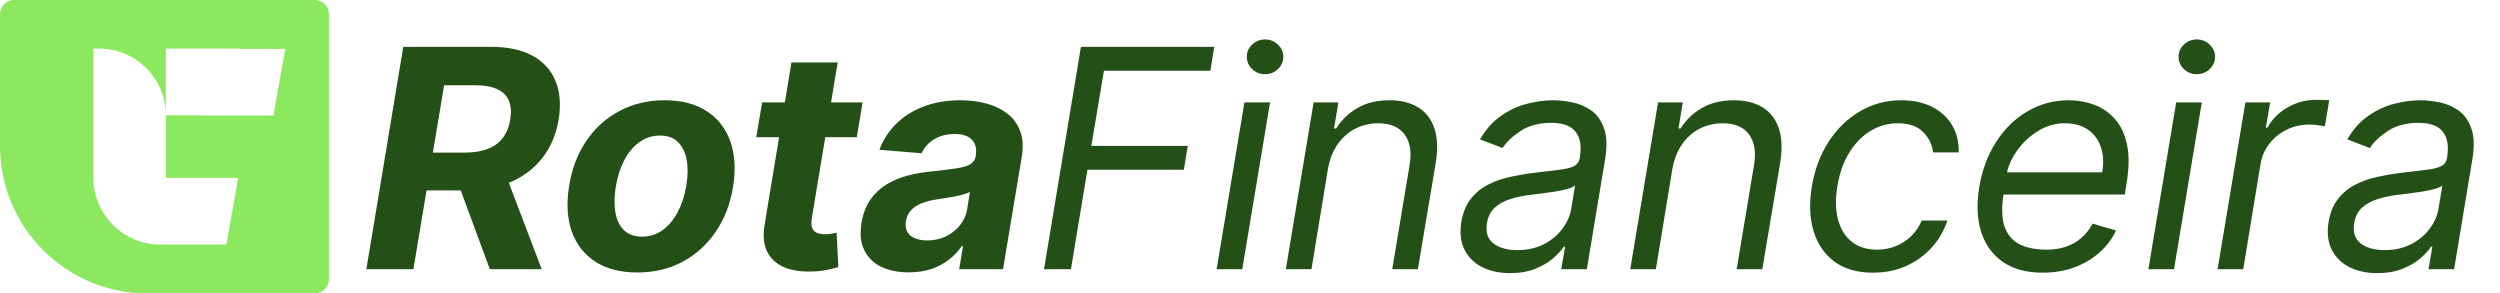<svg width="230" height="27" viewBox="0 0 230 27" fill="none" xmlns="http://www.w3.org/2000/svg">
<path fill-rule="evenodd" clip-rule="evenodd" d="M0 1.302C0 0.583 0.583 0 1.302 0H28.957C29.676 0 30.259 0.583 30.259 1.302V25.698C30.259 26.417 29.676 27 28.957 27H13.58C6.08 27 0 20.92 0 13.42V1.302ZM15.254 4.471V10.546C15.222 7.186 12.488 4.471 9.12 4.471H8.592V10.605H15.254V10.605H8.592V16.363V16.739H8.603C8.797 19.951 11.464 22.497 14.726 22.497H15.254V22.497H20.826L21.916 16.363H15.254V10.605H18.492V10.631H25.154L26.244 4.497H21.916V4.471H15.254Z" fill="#8CE95F"/>
<path d="M33.705 24.767L37.102 4.309H45.173C46.718 4.309 47.99 4.582 48.989 5.128C49.995 5.674 50.701 6.45 51.107 7.455C51.52 8.454 51.617 9.633 51.397 10.992C51.17 12.35 50.681 13.516 49.928 14.488C49.182 15.46 48.21 16.21 47.011 16.736C45.819 17.255 44.437 17.515 42.866 17.515H37.461L38.061 14.039H42.756C43.581 14.039 44.287 13.925 44.873 13.699C45.459 13.473 45.922 13.133 46.262 12.68C46.608 12.227 46.835 11.664 46.941 10.992C47.054 10.306 47.015 9.733 46.822 9.274C46.628 8.807 46.279 8.454 45.773 8.215C45.266 7.968 44.6 7.845 43.775 7.845H40.858L38.031 24.767H33.705ZM46.292 15.457L49.838 24.767H45.063L41.627 15.457H46.292ZM58.647 25.067C57.082 25.067 55.786 24.734 54.761 24.068C53.735 23.396 53.013 22.463 52.593 21.271C52.18 20.072 52.104 18.677 52.363 17.085C52.617 15.514 53.143 14.139 53.942 12.96C54.741 11.781 55.757 10.865 56.989 10.213C58.221 9.553 59.609 9.224 61.154 9.224C62.713 9.224 64.005 9.56 65.03 10.233C66.056 10.899 66.778 11.831 67.198 13.03C67.618 14.228 67.698 15.624 67.438 17.215C67.178 18.78 66.645 20.152 65.839 21.331C65.034 22.51 64.018 23.429 62.793 24.088C61.567 24.741 60.185 25.067 58.647 25.067ZM59.066 21.771C59.786 21.771 60.422 21.567 60.974 21.161C61.534 20.748 61.997 20.189 62.363 19.483C62.736 18.77 62.996 17.965 63.142 17.066C63.289 16.18 63.299 15.394 63.172 14.708C63.046 14.015 62.779 13.469 62.373 13.07C61.973 12.67 61.424 12.47 60.725 12.47C60.005 12.47 59.366 12.677 58.807 13.09C58.247 13.496 57.784 14.055 57.418 14.768C57.052 15.48 56.795 16.29 56.649 17.195C56.509 18.074 56.499 18.86 56.619 19.553C56.739 20.239 57.002 20.782 57.408 21.181C57.814 21.574 58.367 21.771 59.066 21.771ZM79.356 9.423L78.826 12.62H69.576L70.115 9.423H79.356ZM72.812 5.747H77.068L74.69 20.052C74.624 20.445 74.634 20.752 74.72 20.971C74.807 21.184 74.95 21.334 75.15 21.421C75.356 21.508 75.603 21.551 75.889 21.551C76.089 21.551 76.292 21.534 76.499 21.501C76.705 21.461 76.862 21.431 76.968 21.411L77.128 24.578C76.888 24.651 76.565 24.731 76.159 24.817C75.759 24.904 75.287 24.957 74.74 24.977C73.701 25.017 72.822 24.881 72.103 24.568C71.384 24.248 70.868 23.759 70.555 23.099C70.242 22.44 70.175 21.611 70.355 20.612L72.812 5.747ZM83.596 25.057C82.624 25.057 81.782 24.887 81.069 24.548C80.363 24.201 79.844 23.689 79.511 23.009C79.178 22.33 79.094 21.488 79.261 20.482C79.407 19.63 79.684 18.917 80.09 18.344C80.503 17.765 81.006 17.299 81.599 16.946C82.191 16.593 82.847 16.323 83.566 16.136C84.292 15.95 85.041 15.823 85.814 15.757C86.707 15.664 87.432 15.574 87.992 15.487C88.558 15.4 88.981 15.277 89.26 15.117C89.54 14.951 89.71 14.705 89.77 14.378V14.318C89.87 13.692 89.753 13.206 89.42 12.86C89.094 12.507 88.571 12.33 87.852 12.33C87.093 12.33 86.447 12.497 85.914 12.83C85.388 13.163 85.012 13.586 84.785 14.099L80.909 13.779C81.255 12.847 81.778 12.041 82.478 11.361C83.183 10.675 84.033 10.149 85.025 9.783C86.017 9.41 87.129 9.224 88.361 9.224C89.214 9.224 90.01 9.324 90.749 9.523C91.495 9.723 92.138 10.033 92.677 10.452C93.223 10.872 93.616 11.411 93.856 12.071C94.102 12.723 94.152 13.506 94.005 14.418L92.277 24.767H88.242L88.601 22.64H88.481C88.155 23.119 87.755 23.542 87.282 23.908C86.81 24.268 86.267 24.551 85.654 24.758C85.041 24.957 84.356 25.057 83.596 25.057ZM85.305 22.12C85.924 22.12 86.493 21.997 87.013 21.751C87.539 21.497 87.972 21.158 88.311 20.732C88.658 20.305 88.877 19.823 88.971 19.283L89.231 17.655C89.097 17.741 88.904 17.818 88.651 17.885C88.405 17.951 88.135 18.015 87.842 18.074C87.556 18.128 87.266 18.178 86.973 18.224C86.68 18.264 86.417 18.304 86.184 18.344C85.671 18.417 85.211 18.534 84.805 18.694C84.399 18.854 84.069 19.07 83.816 19.343C83.563 19.61 83.407 19.942 83.347 20.342C83.253 20.922 83.39 21.364 83.756 21.671C84.129 21.97 84.645 22.12 85.305 22.12ZM96.049 24.767L99.445 4.309H111.712L111.353 6.506H101.563L100.404 13.419H109.275L108.915 15.617H100.044L98.526 24.767H96.049ZM111.93 24.767L114.487 9.423H116.845L114.287 24.767H111.93ZM116.385 6.826C115.926 6.826 115.529 6.67 115.196 6.357C114.87 6.044 114.707 5.667 114.707 5.228C114.707 4.788 114.87 4.412 115.196 4.099C115.529 3.786 115.926 3.629 116.385 3.629C116.845 3.629 117.238 3.786 117.564 4.099C117.897 4.412 118.063 4.788 118.063 5.228C118.063 5.667 117.897 6.044 117.564 6.357C117.238 6.67 116.845 6.826 116.385 6.826ZM122.172 15.537L120.654 24.767H118.296L120.853 9.423H123.131L122.731 11.821H122.931C123.411 11.042 124.06 10.416 124.879 9.943C125.698 9.463 126.687 9.224 127.846 9.224C128.872 9.224 129.737 9.437 130.443 9.863C131.156 10.283 131.659 10.922 131.952 11.781C132.251 12.633 132.295 13.712 132.082 15.018L130.443 24.767H128.086L129.684 15.177C129.884 13.979 129.727 13.04 129.215 12.36C128.708 11.681 127.906 11.341 126.807 11.341C126.048 11.341 125.345 11.505 124.699 11.831C124.06 12.157 123.517 12.633 123.071 13.259C122.631 13.886 122.332 14.645 122.172 15.537ZM138.917 25.127C137.945 25.127 137.092 24.944 136.36 24.578C135.627 24.205 135.085 23.669 134.732 22.969C134.379 22.263 134.282 21.411 134.442 20.412C134.595 19.533 134.891 18.82 135.331 18.274C135.771 17.721 136.303 17.289 136.929 16.976C137.562 16.656 138.241 16.419 138.967 16.266C139.7 16.107 140.429 15.983 141.155 15.897C142.101 15.777 142.87 15.684 143.463 15.617C144.055 15.55 144.501 15.441 144.801 15.287C145.101 15.134 145.284 14.871 145.351 14.498V14.418C145.51 13.439 145.381 12.677 144.961 12.131C144.541 11.578 143.792 11.302 142.713 11.302C141.594 11.302 140.659 11.548 139.906 12.041C139.154 12.534 138.598 13.06 138.238 13.619L136.16 12.82C136.706 11.887 137.359 11.162 138.118 10.642C138.877 10.116 139.673 9.75 140.506 9.543C141.338 9.33 142.141 9.224 142.913 9.224C143.406 9.224 143.962 9.284 144.581 9.403C145.201 9.517 145.78 9.753 146.32 10.113C146.866 10.472 147.275 11.015 147.548 11.741C147.828 12.467 147.868 13.439 147.668 14.658L145.99 24.767H143.632L143.992 22.69H143.872C143.659 23.023 143.333 23.379 142.893 23.759C142.46 24.138 141.911 24.461 141.245 24.727C140.586 24.994 139.81 25.127 138.917 25.127ZM139.597 23.009C140.529 23.009 141.345 22.826 142.044 22.46C142.75 22.094 143.316 21.621 143.742 21.041C144.175 20.462 144.445 19.853 144.551 19.213L144.911 17.055C144.791 17.175 144.555 17.285 144.202 17.385C143.849 17.478 143.449 17.562 143.003 17.635C142.563 17.701 142.134 17.761 141.714 17.815C141.301 17.861 140.968 17.901 140.715 17.935C140.089 18.015 139.493 18.144 138.927 18.324C138.368 18.497 137.895 18.76 137.509 19.113C137.129 19.46 136.893 19.933 136.799 20.532C136.66 21.351 136.856 21.97 137.389 22.39C137.922 22.803 138.658 23.009 139.597 23.009ZM153.859 15.537L152.341 24.767H149.983L152.541 9.423H154.818L154.419 11.821H154.619C155.098 11.042 155.747 10.416 156.567 9.943C157.386 9.463 158.375 9.224 159.534 9.224C160.559 9.224 161.425 9.437 162.131 9.863C162.843 10.283 163.346 10.922 163.639 11.781C163.939 12.633 163.982 13.712 163.769 15.018L162.131 24.767H159.773L161.372 15.177C161.571 13.979 161.415 13.04 160.902 12.36C160.396 11.681 159.593 11.341 158.495 11.341C157.735 11.341 157.033 11.505 156.387 11.831C155.747 12.157 155.205 12.633 154.758 13.259C154.319 13.886 154.019 14.645 153.859 15.537ZM172.323 25.087C170.878 25.087 169.692 24.747 168.767 24.068C167.848 23.389 167.208 22.453 166.849 21.261C166.489 20.069 166.436 18.707 166.689 17.175C166.942 15.617 167.455 14.242 168.227 13.05C169 11.851 169.962 10.915 171.114 10.243C172.266 9.563 173.535 9.224 174.92 9.224C175.999 9.224 176.938 9.423 177.737 9.823C178.536 10.223 179.152 10.782 179.585 11.501C180.018 12.22 180.221 13.06 180.195 14.019H177.837C177.771 13.319 177.471 12.7 176.938 12.161C176.412 11.614 175.633 11.341 174.601 11.341C173.682 11.341 172.836 11.581 172.063 12.061C171.291 12.534 170.641 13.203 170.115 14.069C169.589 14.928 169.233 15.937 169.046 17.095C168.847 18.281 168.863 19.313 169.096 20.192C169.329 21.071 169.752 21.754 170.365 22.24C170.978 22.726 171.75 22.969 172.683 22.969C173.295 22.969 173.868 22.863 174.401 22.65C174.934 22.436 175.406 22.13 175.819 21.731C176.232 21.331 176.559 20.852 176.798 20.292H179.156C178.863 21.198 178.393 22.014 177.747 22.74C177.101 23.459 176.319 24.032 175.4 24.458C174.481 24.877 173.455 25.087 172.323 25.087ZM187.927 25.087C186.455 25.087 185.24 24.761 184.281 24.108C183.322 23.449 182.652 22.53 182.273 21.351C181.893 20.166 181.833 18.787 182.093 17.215C182.353 15.644 182.869 14.258 183.641 13.06C184.414 11.854 185.376 10.915 186.528 10.243C187.681 9.563 188.946 9.224 190.324 9.224C191.124 9.224 191.893 9.357 192.632 9.623C193.371 9.89 194.011 10.322 194.55 10.922C195.089 11.515 195.466 12.3 195.679 13.279C195.892 14.258 195.879 15.464 195.639 16.896L195.479 17.895H183.651L183.971 15.857H193.401C193.554 14.991 193.514 14.218 193.281 13.539C193.055 12.86 192.659 12.324 192.093 11.931C191.533 11.538 190.824 11.341 189.965 11.341C189.079 11.341 188.253 11.581 187.487 12.061C186.722 12.534 186.082 13.133 185.569 13.859C185.057 14.578 184.737 15.311 184.61 16.056L184.331 17.815C184.131 19.087 184.161 20.099 184.421 20.852C184.687 21.604 185.15 22.147 185.809 22.48C186.468 22.806 187.294 22.969 188.287 22.969C188.919 22.969 189.502 22.883 190.035 22.71C190.568 22.53 191.044 22.263 191.463 21.91C191.883 21.551 192.236 21.105 192.522 20.572L194.68 21.211C194.314 21.984 193.797 22.663 193.132 23.249C192.472 23.828 191.7 24.281 190.814 24.608C189.935 24.927 188.973 25.087 187.927 25.087ZM197.652 24.767L200.209 9.423H202.567L200.01 24.767H197.652ZM202.107 6.826C201.648 6.826 201.252 6.67 200.919 6.357C200.592 6.044 200.429 5.667 200.429 5.228C200.429 4.788 200.592 4.412 200.919 4.099C201.252 3.786 201.648 3.629 202.107 3.629C202.567 3.629 202.96 3.786 203.286 4.099C203.619 4.412 203.786 4.788 203.786 5.228C203.786 5.667 203.619 6.044 203.286 6.357C202.96 6.67 202.567 6.826 202.107 6.826ZM204.018 24.767L206.575 9.423H208.853L208.454 11.741H208.613C209.013 10.982 209.622 10.366 210.441 9.893C211.261 9.42 212.13 9.184 213.049 9.184C213.229 9.184 213.445 9.187 213.698 9.194C213.951 9.194 214.148 9.204 214.287 9.224L213.888 11.621C213.808 11.601 213.628 11.571 213.348 11.531C213.069 11.485 212.769 11.461 212.449 11.461C211.703 11.461 211.014 11.618 210.382 11.931C209.749 12.237 209.219 12.663 208.793 13.21C208.367 13.749 208.094 14.365 207.974 15.058L206.376 24.767H204.018ZM218.706 25.127C217.733 25.127 216.881 24.944 216.148 24.578C215.416 24.205 214.873 23.669 214.52 22.969C214.167 22.263 214.07 21.411 214.23 20.412C214.383 19.533 214.68 18.82 215.119 18.274C215.559 17.721 216.092 17.289 216.718 16.976C217.35 16.656 218.03 16.419 218.756 16.266C219.488 16.107 220.217 15.983 220.943 15.897C221.889 15.777 222.658 15.684 223.251 15.617C223.844 15.55 224.29 15.441 224.589 15.287C224.889 15.134 225.072 14.871 225.139 14.498V14.418C225.299 13.439 225.169 12.677 224.749 12.131C224.33 11.578 223.581 11.302 222.502 11.302C221.383 11.302 220.447 11.548 219.695 12.041C218.942 12.534 218.386 13.06 218.026 13.619L215.948 12.82C216.495 11.887 217.147 11.162 217.906 10.642C218.666 10.116 219.461 9.75 220.294 9.543C221.126 9.33 221.929 9.224 222.701 9.224C223.194 9.224 223.75 9.284 224.37 9.403C224.989 9.517 225.568 9.753 226.108 10.113C226.654 10.472 227.064 11.015 227.337 11.741C227.616 12.467 227.656 13.439 227.456 14.658L225.778 24.767H223.421L223.78 22.69H223.66C223.447 23.023 223.121 23.379 222.681 23.759C222.249 24.138 221.699 24.461 221.033 24.727C220.374 24.994 219.598 25.127 218.706 25.127ZM219.385 23.009C220.317 23.009 221.133 22.826 221.832 22.46C222.538 22.094 223.104 21.621 223.531 21.041C223.963 20.462 224.233 19.853 224.34 19.213L224.699 17.055C224.579 17.175 224.343 17.285 223.99 17.385C223.637 17.478 223.238 17.562 222.791 17.635C222.352 17.701 221.922 17.761 221.503 17.815C221.09 17.861 220.757 17.901 220.504 17.935C219.878 18.015 219.282 18.144 218.716 18.324C218.156 18.497 217.683 18.76 217.297 19.113C216.917 19.46 216.681 19.933 216.588 20.532C216.448 21.351 216.644 21.97 217.177 22.39C217.71 22.803 218.446 23.009 219.385 23.009Z" fill="#245017"/>
</svg>
